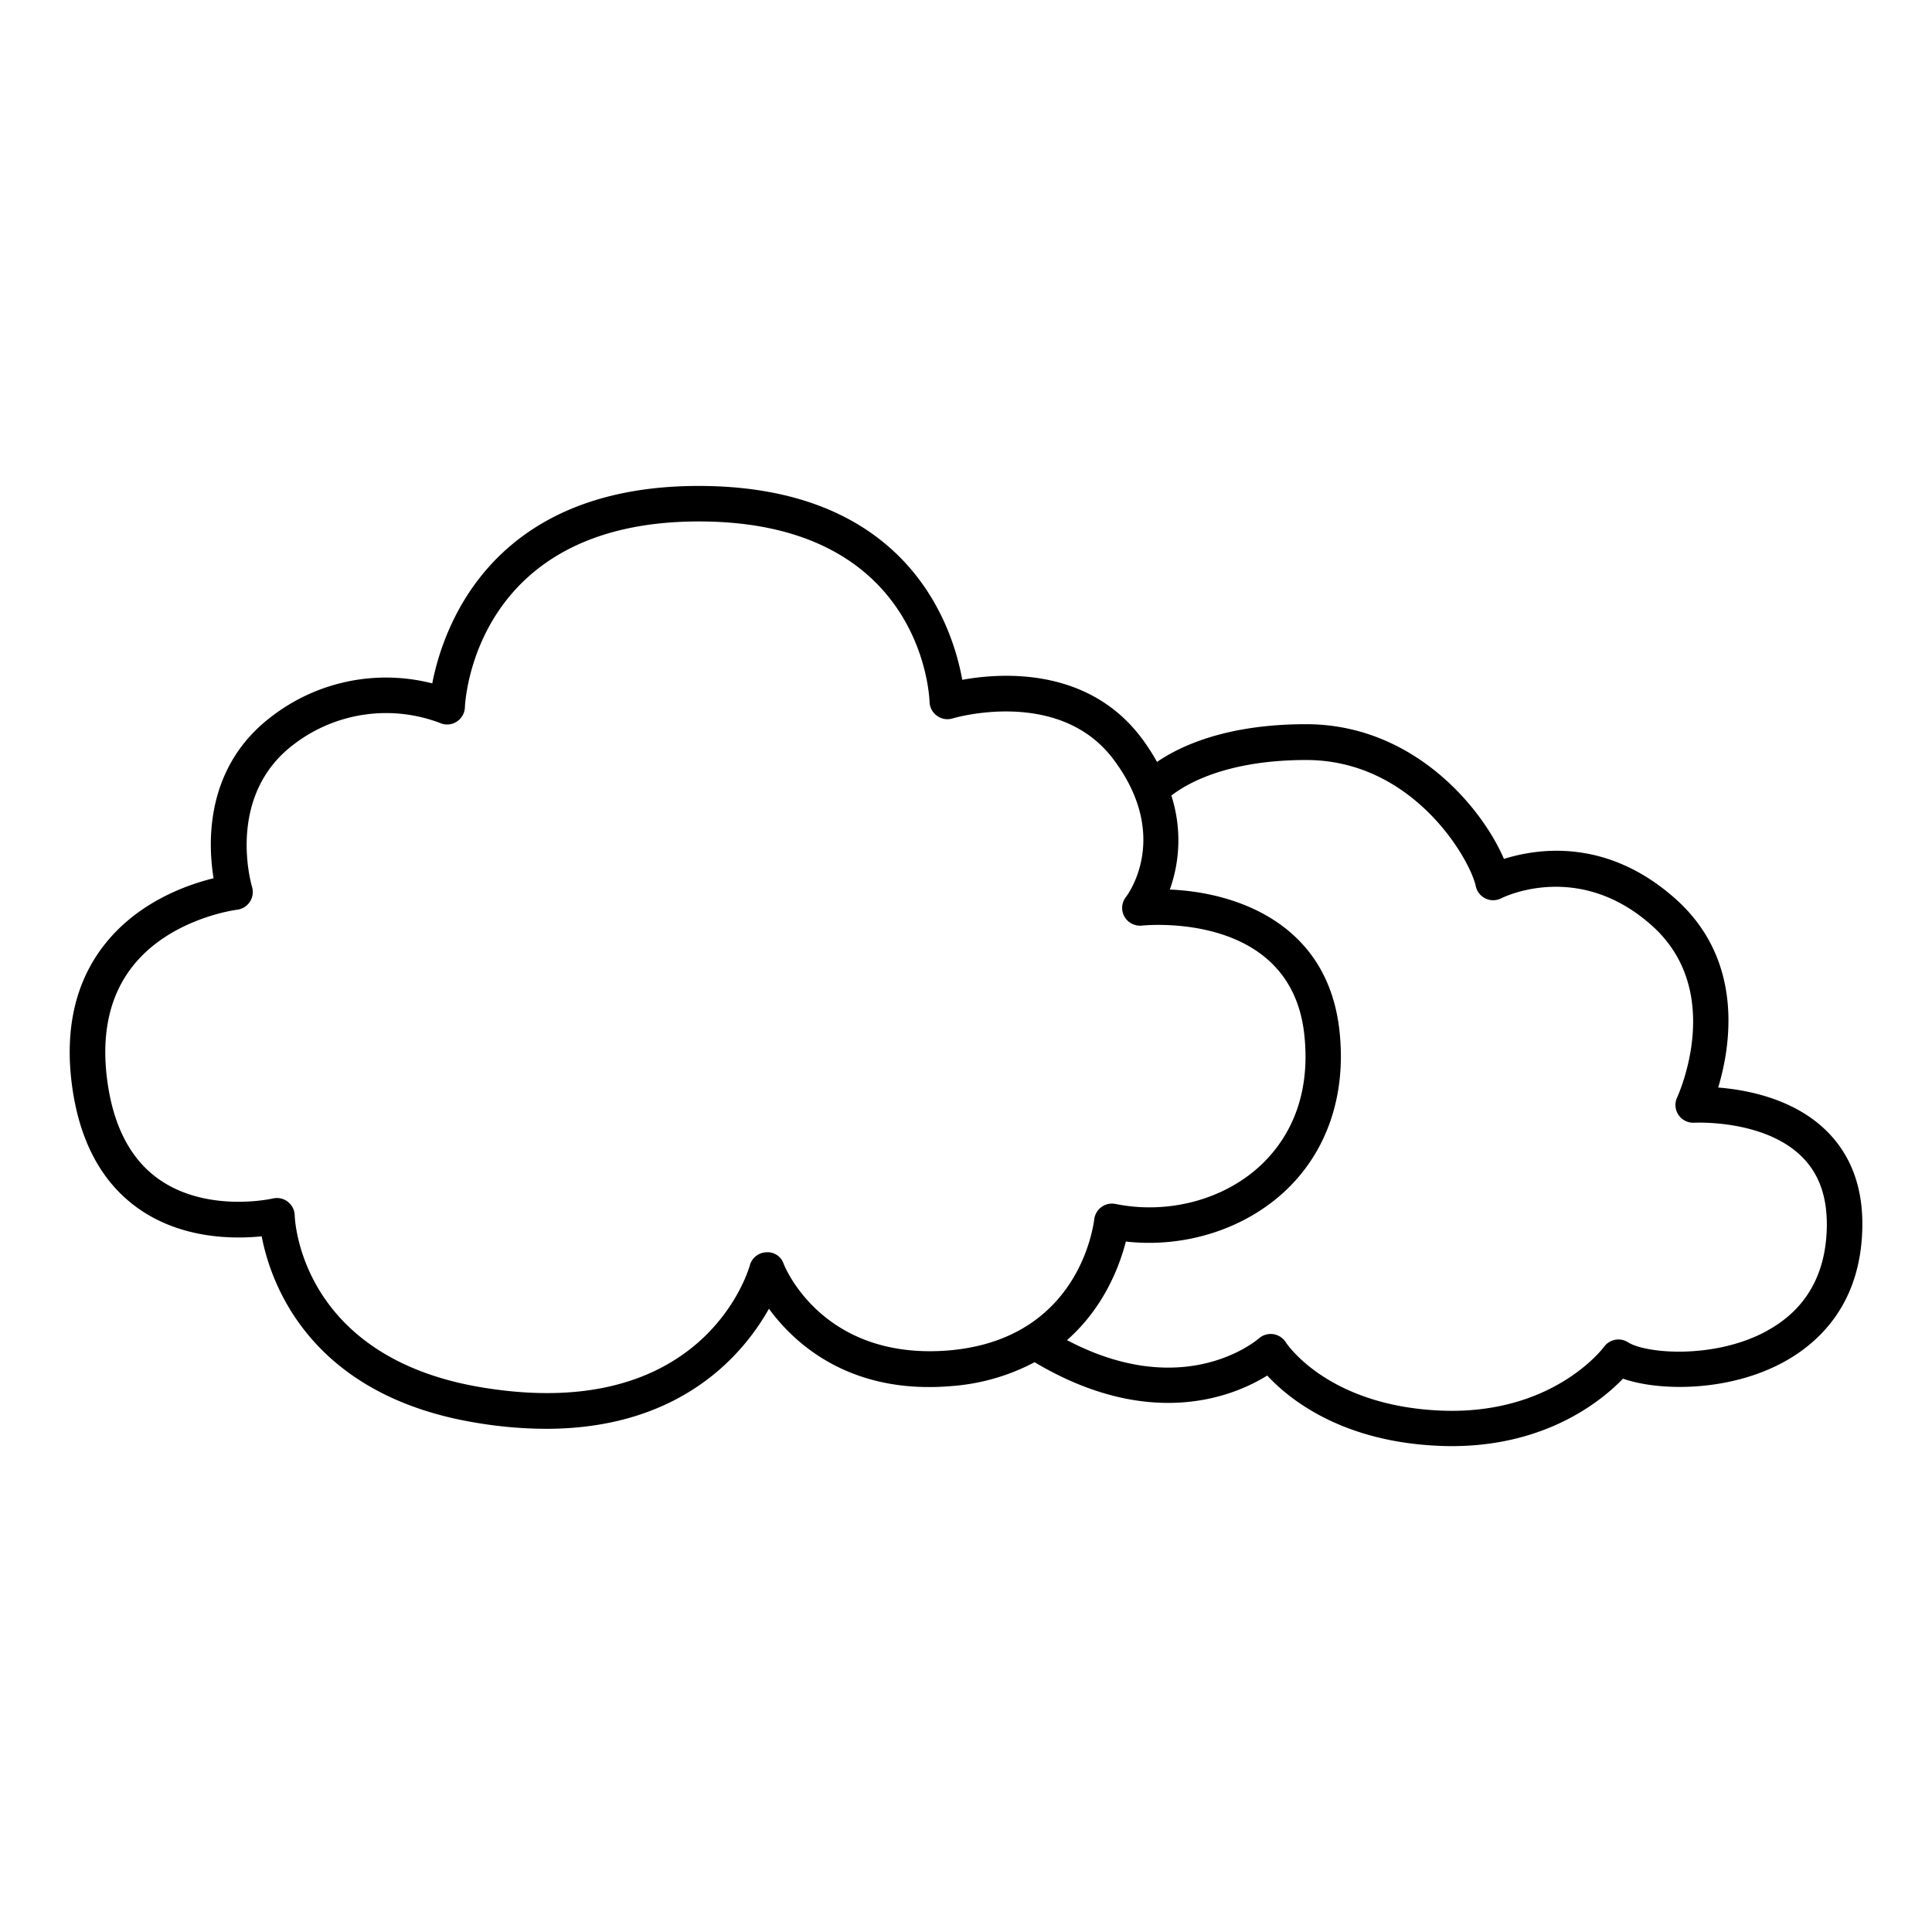 <?xml version="1.0" ?><svg data-name="Layer 1" id="Layer_1" viewBox="0 0 512 512" xmlns="http://www.w3.org/2000/svg"><path d="M483.54,299.21c-8.61-8.12-20.67-10.41-28.2-11,3.3-11,7-33.67-11.31-50s-36.75-13.32-45.47-10.59c-5.81-13.58-24.05-35.7-52.44-35.7-21,0-33.26,5.72-39.5,10a54.36,54.36,0,0,0-4.09-6.32c-14.15-18.85-37.1-17.34-47.52-15.44-2.58-14.39-14.61-51.38-69.87-51.38-54.92,0-67.69,37.44-70.59,52.32a49.67,49.67,0,0,0-42.13,8.44c-18.14,13.4-17.36,33.78-15.82,43.21-7.12,1.74-20.13,6.32-29,17.71-7.63,9.78-10.5,22.29-8.52,37.18s8,26,17.88,32.83c11.5,7.95,25.13,7.9,32.39,7.17,2.33,12.21,12.52,42,56.57,49.36a113.49,113.49,0,0,0,18.79,1.65c35.78,0,52.33-19.83,59.07-31.82,6.84,9.37,21.63,22.85,48.55,20.48A55.6,55.6,0,0,0,274.17,361c30.74,18.3,53,8.94,61.66,3.53,5.67,6.14,19.51,17.46,45.26,18.62,1.23.06,2.45.09,3.64.09,25.17,0,39.83-12.11,45.38-17.88,9.74,3.41,28.21,3.47,42.62-4.42,9.47-5.18,20.76-15.72,20.81-36.49C493.57,314,490.2,305.49,483.54,299.21Zm-232,58.66c-33.29,2.76-43.42-21.78-43.89-23a4.48,4.48,0,0,0-4.61-3,4.71,4.71,0,0,0-4.32,3.44c-.49,1.73-12.48,42.18-71.22,32.33-47.65-8-49.35-44-49.4-45.56a4.71,4.71,0,0,0-4.71-4.59,4.81,4.81,0,0,0-1.07.12c-.18.05-17.18,3.89-30-4.95-7.61-5.25-12.28-14.11-13.9-26.33S29,264,35,256.27c10-12.92,27.63-15.16,27.81-15.18a4.73,4.73,0,0,0,4-6c-.3-1-7-24.44,11.28-38a40.22,40.22,0,0,1,38.48-5.51,4.65,4.65,0,0,0,4.4-.3,4.72,4.72,0,0,0,2.23-3.81c.08-2,2.74-49.28,62-49.28,58.92,0,61.08,45.88,61.14,47.83a4.72,4.72,0,0,0,2,3.69,4.67,4.67,0,0,0,4.11.68c.28-.09,28.21-8.36,42.63,10.85,15.31,20.4,3.8,35.83,3.32,36.45a4.68,4.68,0,0,0-.43,5.19,4.8,4.8,0,0,0,4.61,2.42c1.59-.18,39.46-3.64,43.06,28.76,2,18.14-5.3,29-11.8,35-9.81,9-24.47,12.79-38.23,10a4.73,4.73,0,0,0-5.63,4.14C289.77,324.43,286.23,354.87,251.51,357.87Zm216.69-5.16c-13.61,7.45-31.82,6.13-36.81,3a4.71,4.71,0,0,0-6.31,1.18c-.56.75-14,18.27-43.57,16.92s-40.4-17.47-40.82-18.13a4.74,4.74,0,0,0-7.09-1c-.85.74-19.94,16.76-50.87.47,9.9-8.7,14-19.83,15.6-26.13,15.26,1.73,30.91-3.07,41.79-13,11.46-10.47,16.73-25.73,14.81-42.95-3.16-28.42-27.41-36.61-44.95-37.33a38.67,38.67,0,0,0,.41-24.91c3.87-3,14.5-9.42,35.73-9.42,28.42,0,43.45,26.35,44.94,33.42a4.72,4.72,0,0,0,6.75,3.23c.82-.41,20.58-10.07,39.94,7.24s7.18,44.42,6.66,45.57a4.71,4.71,0,0,0,4.56,6.66c.19,0,18-.92,28.13,8.64,4.74,4.49,7,10.49,7,18.36C484.08,337.44,478.73,347,468.2,352.71Z"/></svg>